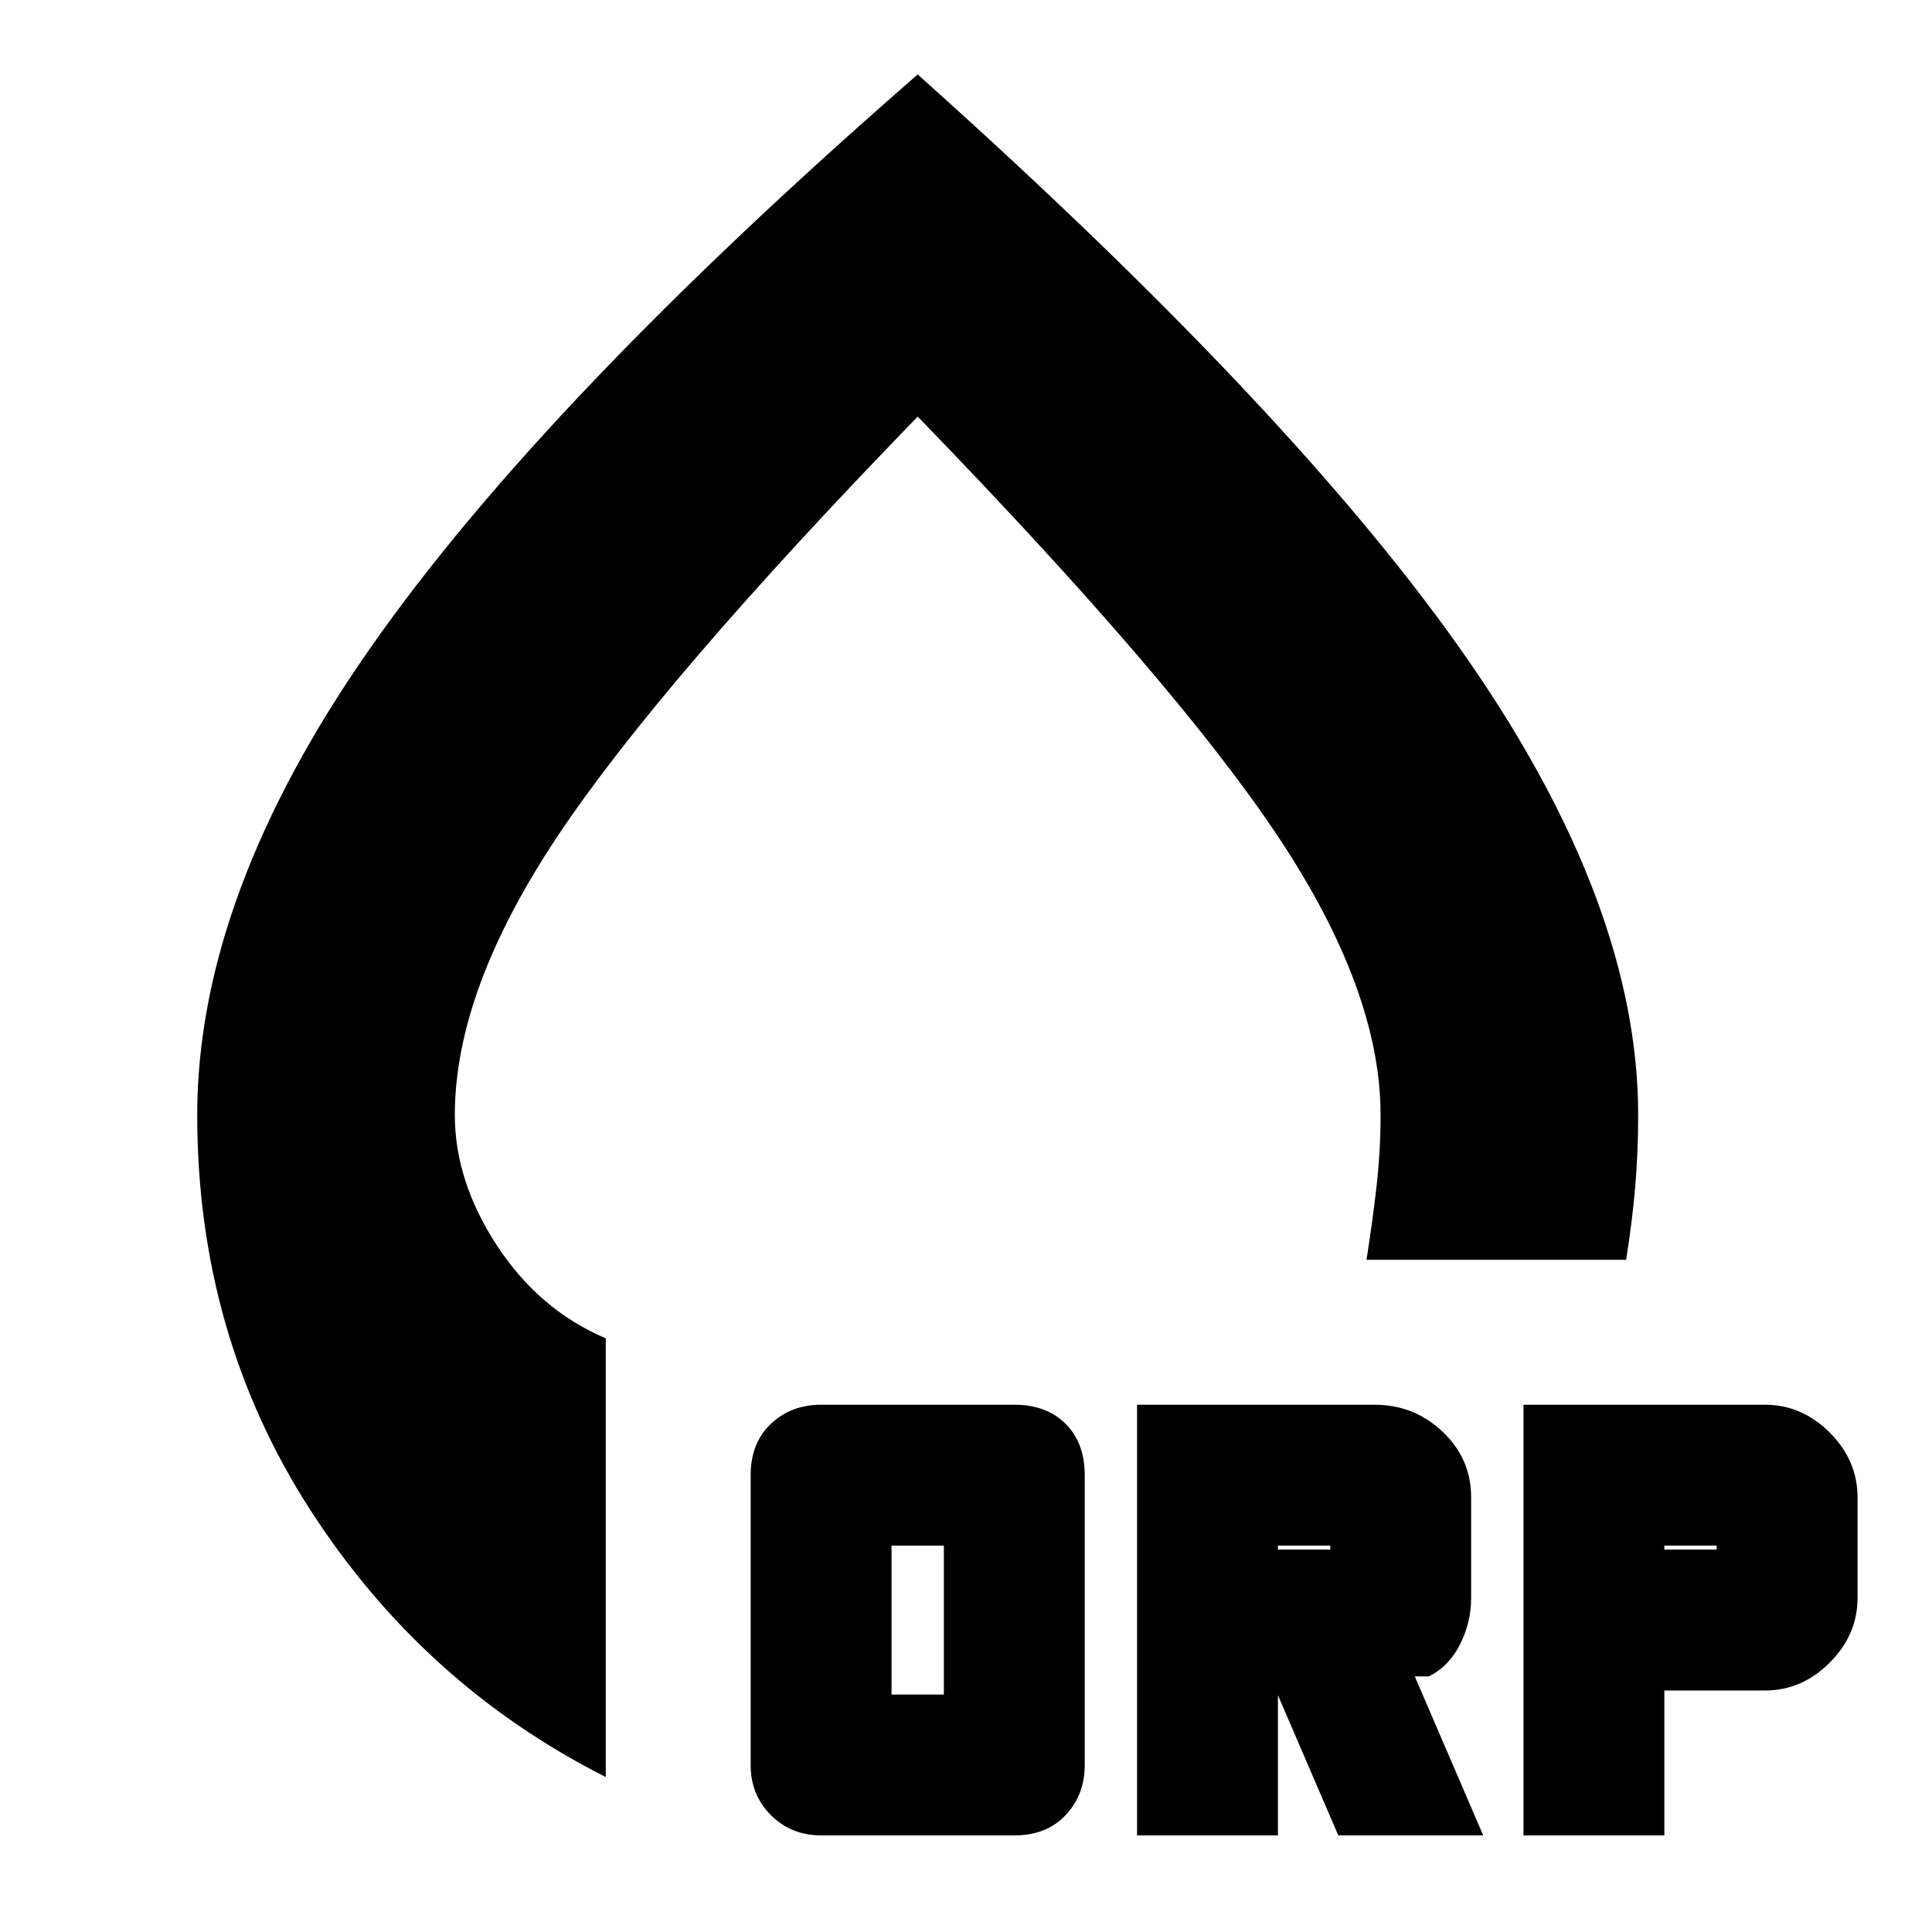 <svg xmlns="http://www.w3.org/2000/svg" height="20" viewBox="0 -960 960 960" width="20"><path d="M456-923q189 169 273.5 291T814-406q0 18.5-1.5 36t-4.5 36H679q3-19 5-36.5t2-35.5q0-61.85-51-138.43Q584-621 456-753 328-621 277-544.43 226-467.85 226-406q0 33 21 65t54 46v218q-91-46-147-133T98-406q0-109 86-232t272-285Zm0 468ZM408-48q-14.87 0-24.94-10.06Q373-68.13 373-83v-144q0-16 10.06-25.5Q393.13-262 408-262h96q16 0 25.5 9.5T539-227v144q0 14.87-9.5 24.94Q520-48 504-48h-96Zm35-70h26v-74h-26v74Zm122 70v-214h118q19.67 0 33.83 13.42Q731-235.17 731-216v50q0 12.12-5.5 23.06T710-127h-7l34 79h-72l-31-72h1v72h-70Zm192 0v-214h120q18.33 0 32.17 13.83Q923-234.33 923-216v50q0 18.33-13.83 32.17Q895.33-120 877-120h-50v72h-70ZM635-190h26v-2h-26v2Zm192 0h26v-2h-26v2Z"/></svg>